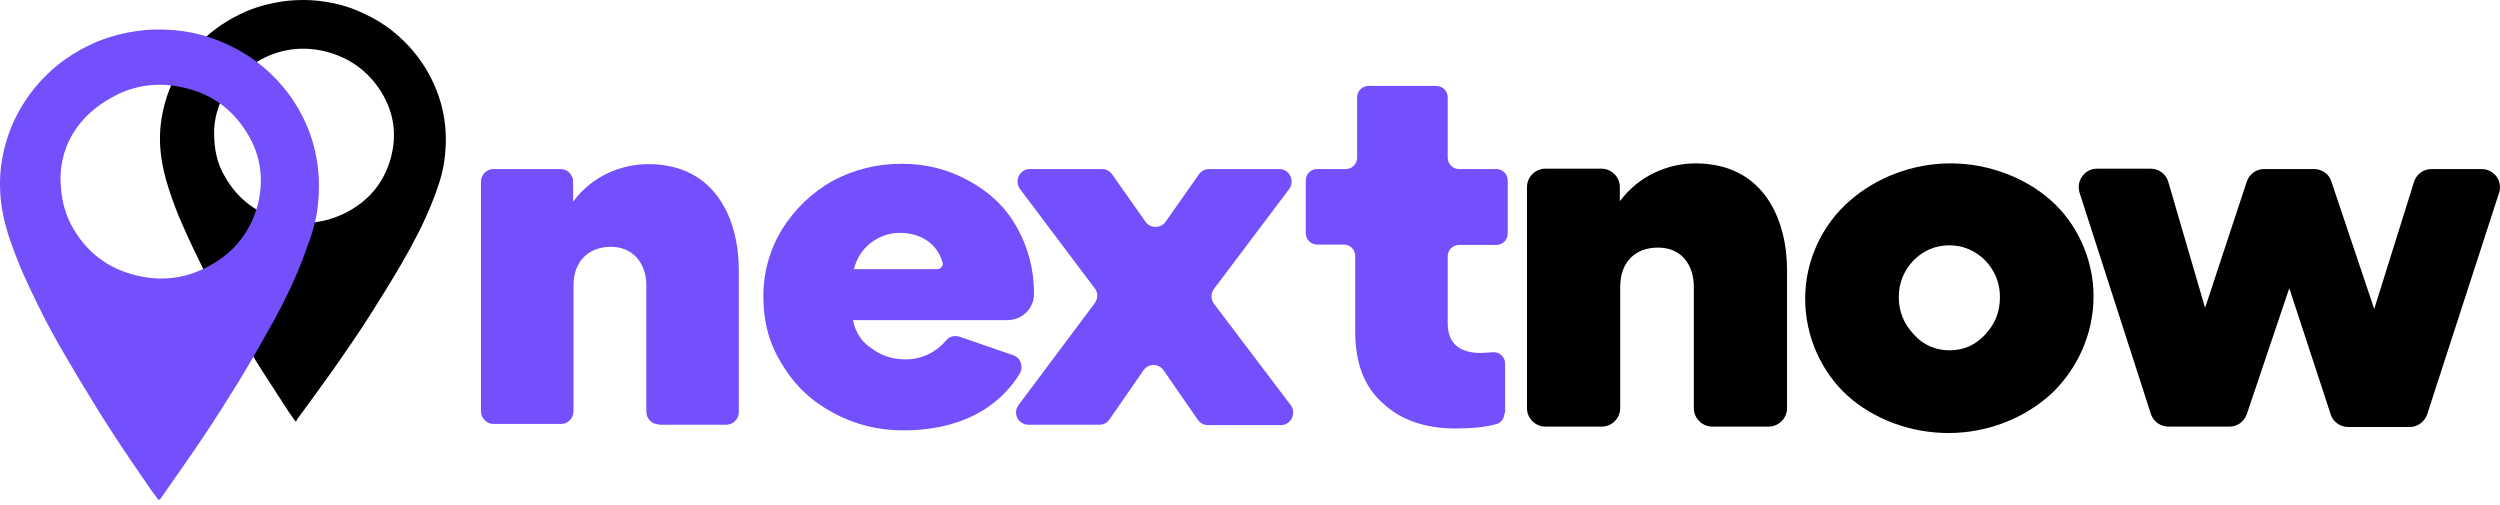 <svg xmlns="http://www.w3.org/2000/svg" width="500" height="101" viewBox="0 0 500 101" fill="none"><path d="M131.758 84.866C130.399 84.866 129.266 83.734 129.266 82.374V57.223C129.266 55.033 128.738 53.144 127.379 51.558C126.096 50.123 124.359 49.368 122.17 49.368C117.716 49.368 114.696 52.238 114.696 57.147V82.299C114.696 83.658 113.563 84.791 112.205 84.791H98.691C97.332 84.791 96.2 83.658 96.2 82.299V36.301C96.2 34.942 97.332 33.809 98.691 33.809H112.129C113.488 33.809 114.62 34.942 114.62 36.301V40.229H114.696C118.471 35.169 124.284 32.827 129.644 32.827C143.308 32.827 147.762 44.157 147.762 53.975V82.45C147.762 83.809 146.63 84.942 145.271 84.942H131.758V84.866Z" fill="#7350FC"></path><path d="M170.562 63.945C171.09 66.438 172.298 68.401 174.336 69.686C176.224 71.121 178.489 71.876 181.131 71.876C184.377 71.876 187.246 70.441 189.284 68.024C189.888 67.269 190.945 67.042 191.927 67.344L202.647 71.045C204.157 71.574 204.761 73.386 203.93 74.746C199.174 82.45 190.794 86.075 180.678 86.075C175.695 86.075 171.015 84.942 166.711 82.601C162.408 80.335 159.011 77.163 156.52 73.009C153.877 68.93 152.669 64.398 152.669 59.263C152.669 54.429 153.953 49.897 156.444 45.818C158.935 41.815 162.408 38.492 166.56 36.151C170.864 33.885 175.393 32.752 180.3 32.752C185.208 32.752 189.662 33.885 193.738 36.151C197.815 38.341 201.061 41.362 203.326 45.365C205.591 49.368 206.799 53.825 206.799 58.658V58.734C206.799 61.679 204.459 64.021 201.514 64.021H170.562V63.945ZM174.11 48.613C172.298 50.048 171.317 51.785 170.788 53.825H187.472C188.152 53.825 188.68 53.145 188.529 52.541C187.472 48.764 184.226 46.574 179.923 46.574C177.885 46.574 175.846 47.254 174.11 48.613Z" fill="#7350FC"></path><path d="M228.692 74.066L221.898 83.885C221.445 84.564 220.69 84.942 219.86 84.942H205.667C203.628 84.942 202.496 82.601 203.704 81.014L218.954 60.622C219.633 59.715 219.633 58.507 218.954 57.676L204.006 37.812C202.798 36.151 203.93 33.809 205.969 33.809H220.388C221.218 33.809 221.973 34.187 222.426 34.867L229.07 44.308C230.051 45.743 232.165 45.743 233.147 44.308L239.79 34.867C240.243 34.187 240.998 33.809 241.828 33.809H255.87C257.909 33.809 259.041 36.151 257.833 37.812L242.81 57.752C242.13 58.658 242.13 59.867 242.81 60.773L258.135 81.014C259.343 82.676 258.211 85.018 256.172 85.018H241.602C240.772 85.018 240.017 84.64 239.564 83.96L232.769 74.141C231.788 72.631 229.674 72.631 228.692 74.066Z" fill="#7350FC"></path><path d="M300.865 82.676C300.865 83.658 300.261 84.564 299.355 84.791C297.015 85.471 294.222 85.697 291.127 85.697C285.087 85.697 280.18 84.036 276.556 80.637C272.781 77.314 271.045 72.48 271.045 66.362V51.181C271.045 49.972 270.064 48.915 268.78 48.915H263.42C262.212 48.915 261.155 47.933 261.155 46.649V36.075C261.155 34.867 262.137 33.809 263.42 33.809H269.158C270.366 33.809 271.423 32.827 271.423 31.543V19.459C271.423 18.25 272.404 17.193 273.687 17.193H287.276C288.484 17.193 289.541 18.175 289.541 19.459V31.543C289.541 32.752 290.523 33.809 291.806 33.809H299.28C300.488 33.809 301.545 34.791 301.545 36.075V46.725C301.545 47.933 300.563 48.99 299.28 48.99H291.806C290.598 48.99 289.541 49.972 289.541 51.256V64.625C289.541 68.552 291.731 70.592 296.185 70.592C296.713 70.592 297.468 70.516 298.601 70.441C299.884 70.365 301.016 71.347 301.016 72.707V82.676H300.865Z" fill="#7350FC"></path><path d="M342.463 85.32C340.424 85.32 338.764 83.658 338.764 81.619V57.45C338.764 55.259 338.235 53.296 336.876 51.709C335.593 50.275 333.856 49.519 331.592 49.519C327.062 49.519 324.042 52.389 324.042 57.374V81.619C324.042 83.658 322.381 85.32 320.343 85.32H309.094C307.056 85.32 305.395 83.658 305.395 81.619V37.435C305.395 35.395 307.056 33.734 309.094 33.734H320.267C322.306 33.734 323.967 35.395 323.967 37.435V40.154H324.042C327.817 35.093 333.705 32.676 339.066 32.676C352.881 32.676 357.411 44.081 357.411 54.051V81.619C357.411 83.658 355.75 85.32 353.712 85.32H342.463Z" fill="black"></path><path d="M369.867 40.229C375.152 35.546 382.475 32.676 390.1 32.676C397.649 32.676 404.972 35.471 410.181 40.078C415.315 44.61 418.712 51.709 418.712 59.262C418.712 66.966 415.315 74.066 410.106 78.9C404.821 83.658 397.498 86.604 389.722 86.604C382.022 86.604 374.699 83.809 369.49 79.126C364.356 74.444 361.034 67.419 361.034 59.715C361.034 52.012 364.507 44.912 369.867 40.229ZM379.757 59.413C379.757 62.283 380.738 64.7 382.701 66.815C384.589 69.006 387.156 70.063 389.873 70.063C392.742 70.063 395.158 69.006 397.121 66.815C399.008 64.776 399.99 62.359 399.99 59.413C399.99 56.619 399.008 54.202 397.121 52.163C395.082 50.123 392.667 49.066 389.873 49.066C387.08 49.066 384.589 50.123 382.626 52.163C380.738 54.202 379.757 56.619 379.757 59.413Z" fill="black"></path><path d="M430.187 82.827L415.919 38.567C415.164 36.226 416.9 33.733 419.392 33.733H430.112C431.773 33.733 433.207 34.791 433.66 36.377L440.983 61.452H441.059L449.363 36.301C449.891 34.791 451.25 33.809 452.836 33.809H462.801C464.386 33.809 465.821 34.791 466.274 36.301L474.805 61.679H474.88L482.807 36.377C483.26 34.866 484.694 33.809 486.28 33.809H496.321C498.812 33.809 500.624 36.226 499.793 38.643L485.449 82.827C484.921 84.338 483.562 85.395 481.977 85.395H469.595C468.01 85.395 466.576 84.338 466.123 82.827L457.894 57.752H457.818L449.363 82.827C448.834 84.338 447.476 85.32 445.89 85.32H433.736C432.075 85.32 430.716 84.338 430.187 82.827Z" fill="black"></path><path d="M59.132 84.338C58.603 83.583 58.151 82.978 57.698 82.299C55.584 78.975 53.394 75.728 51.281 72.329C49.242 69.006 47.204 65.607 45.241 62.208C43.58 59.338 41.995 56.392 40.485 53.447C39.05 50.577 37.691 47.706 36.408 44.761C35.427 42.571 34.596 40.305 33.841 38.039C32.18 33.054 31.425 27.994 32.482 22.782C33.539 17.268 36.106 12.51 40.032 8.507C42.674 5.788 45.845 3.749 49.318 2.238C51.658 1.256 54.074 0.652 56.565 0.274C59.434 -0.103 62.227 -0.103 65.02 0.35C67.663 0.728 70.154 1.483 72.57 2.616C76.798 4.504 80.346 7.299 83.215 10.924C85.178 13.416 86.687 16.211 87.744 19.232C89.179 23.462 89.481 27.691 88.877 32.072C88.499 34.942 87.518 37.737 86.461 40.38C84.8 44.61 82.686 48.613 80.421 52.54C78.308 56.166 76.118 59.715 73.853 63.265C71.589 66.815 69.173 70.29 66.757 73.764C64.341 77.163 61.85 80.561 59.358 83.96C59.358 84.187 59.283 84.187 59.132 84.338ZM42.825 25.803C42.75 29.882 43.429 32.676 44.939 35.244C47.657 40.078 51.733 42.948 57.094 44.157C61.321 45.063 65.398 44.459 69.248 42.495C73.778 40.154 76.798 36.528 78.157 31.619C79.516 26.634 78.685 21.951 75.816 17.722C73.098 13.719 69.248 11.226 64.568 10.169C60.34 9.262 56.188 9.791 52.337 11.83C46.373 15.002 43.203 20.063 42.825 25.803Z" fill="black"></path><path d="M31.727 100.048C31.123 99.217 30.595 98.537 30.067 97.782C27.575 94.157 25.084 90.531 22.668 86.83C20.252 83.129 17.987 79.428 15.723 75.652C13.835 72.48 11.948 69.308 10.136 65.984C8.475 62.888 6.89 59.64 5.38 56.392C4.247 53.975 3.266 51.483 2.36 48.99C0.322 43.477 -0.584 37.888 0.397 31.997C1.454 25.803 4.172 20.441 8.475 15.833C11.419 12.737 14.817 10.395 18.667 8.658C21.234 7.525 23.876 6.77 26.669 6.317C29.84 5.788 33.011 5.788 36.106 6.166C39.05 6.543 41.844 7.299 44.637 8.507C49.393 10.546 53.394 13.492 56.716 17.495C58.981 20.214 60.717 23.311 62.001 26.709C63.662 31.392 64.115 36.151 63.586 40.984C63.284 44.232 62.227 47.329 61.095 50.35C59.358 55.184 57.169 59.715 54.753 64.172C52.488 68.25 50.148 72.329 47.732 76.332C45.241 80.335 42.75 84.338 40.107 88.19C37.541 92.042 34.747 95.894 32.105 99.746C31.954 99.821 31.878 99.897 31.727 100.048ZM12.099 35.244C12.099 39.776 13.005 42.873 14.666 45.743C17.761 51.03 22.442 54.202 28.406 55.335C33.162 56.241 37.691 55.486 41.919 53.145C46.902 50.425 50.148 46.271 51.582 40.833C52.941 35.32 51.96 30.108 48.638 25.425C45.543 20.969 41.164 18.326 35.88 17.344C31.123 16.438 26.518 17.117 22.291 19.534C15.723 23.16 12.325 28.824 12.099 35.244Z" fill="#7350FC"></path></svg>